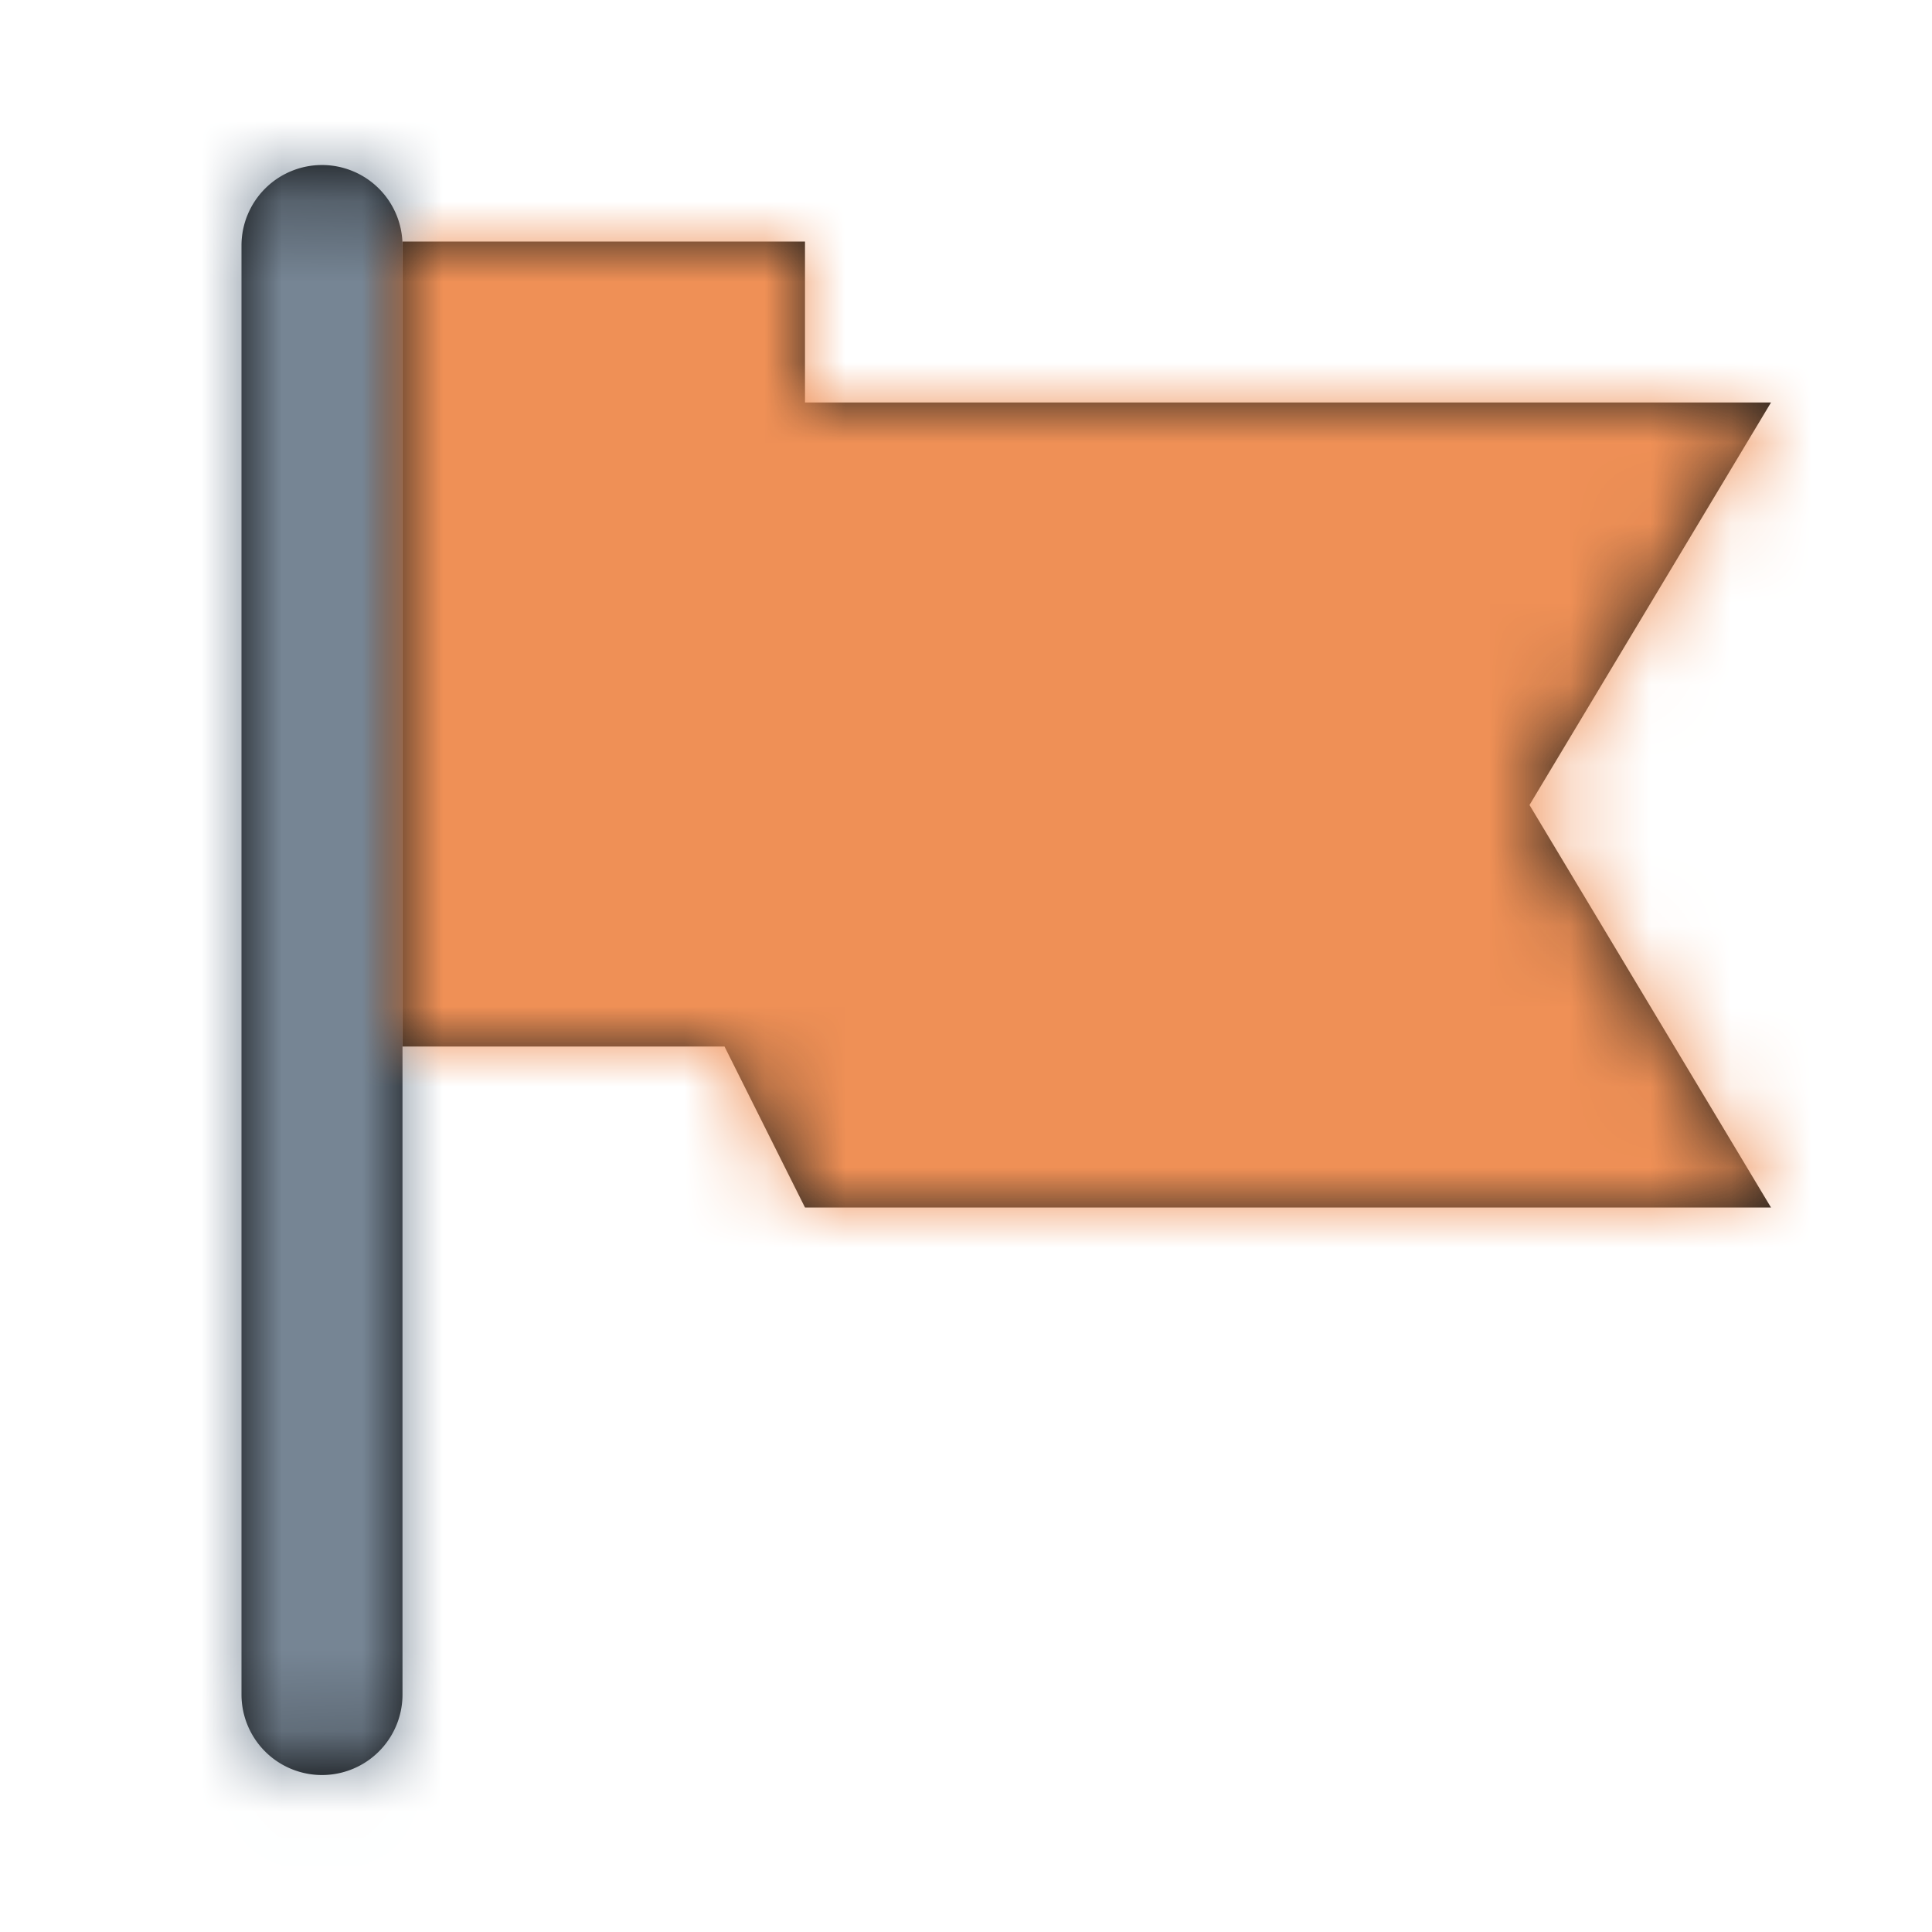 <svg xmlns="http://www.w3.org/2000/svg" xmlns:xlink="http://www.w3.org/1999/xlink" width="24" height="24" viewBox="0 0 24 24">
    <defs>
        <path id="a" d="M4 2.05a1 1 0 0 0-1 1v18a1 1 0 0 0 2 0v-18a1 1 0 0 0-1-1z"/>
        <path id="c" d="M22 5H10V3H5v10h4l1 2h12l-3-5z"/>
    </defs>
    <g fill="none" fill-rule="evenodd">
        <mask id="b" fill="#fff">
            <use xlink:href="#a"/>
        </mask>
        <use fill="#000" fill-rule="nonzero" xlink:href="#a"/>
        <g fill="#768594" mask="url(#b)">
            <path d="M0 0h24v24H0z"/>
        </g>
        <mask id="d" fill="#fff">
            <use xlink:href="#c"/>
        </mask>
        <use fill="#1D1D1B" fill-rule="nonzero" xlink:href="#c"/>
        <g fill="#EF9056" mask="url(#d)">
            <path d="M0 0h24v24H0z"/>
        </g>
    </g>
</svg>
